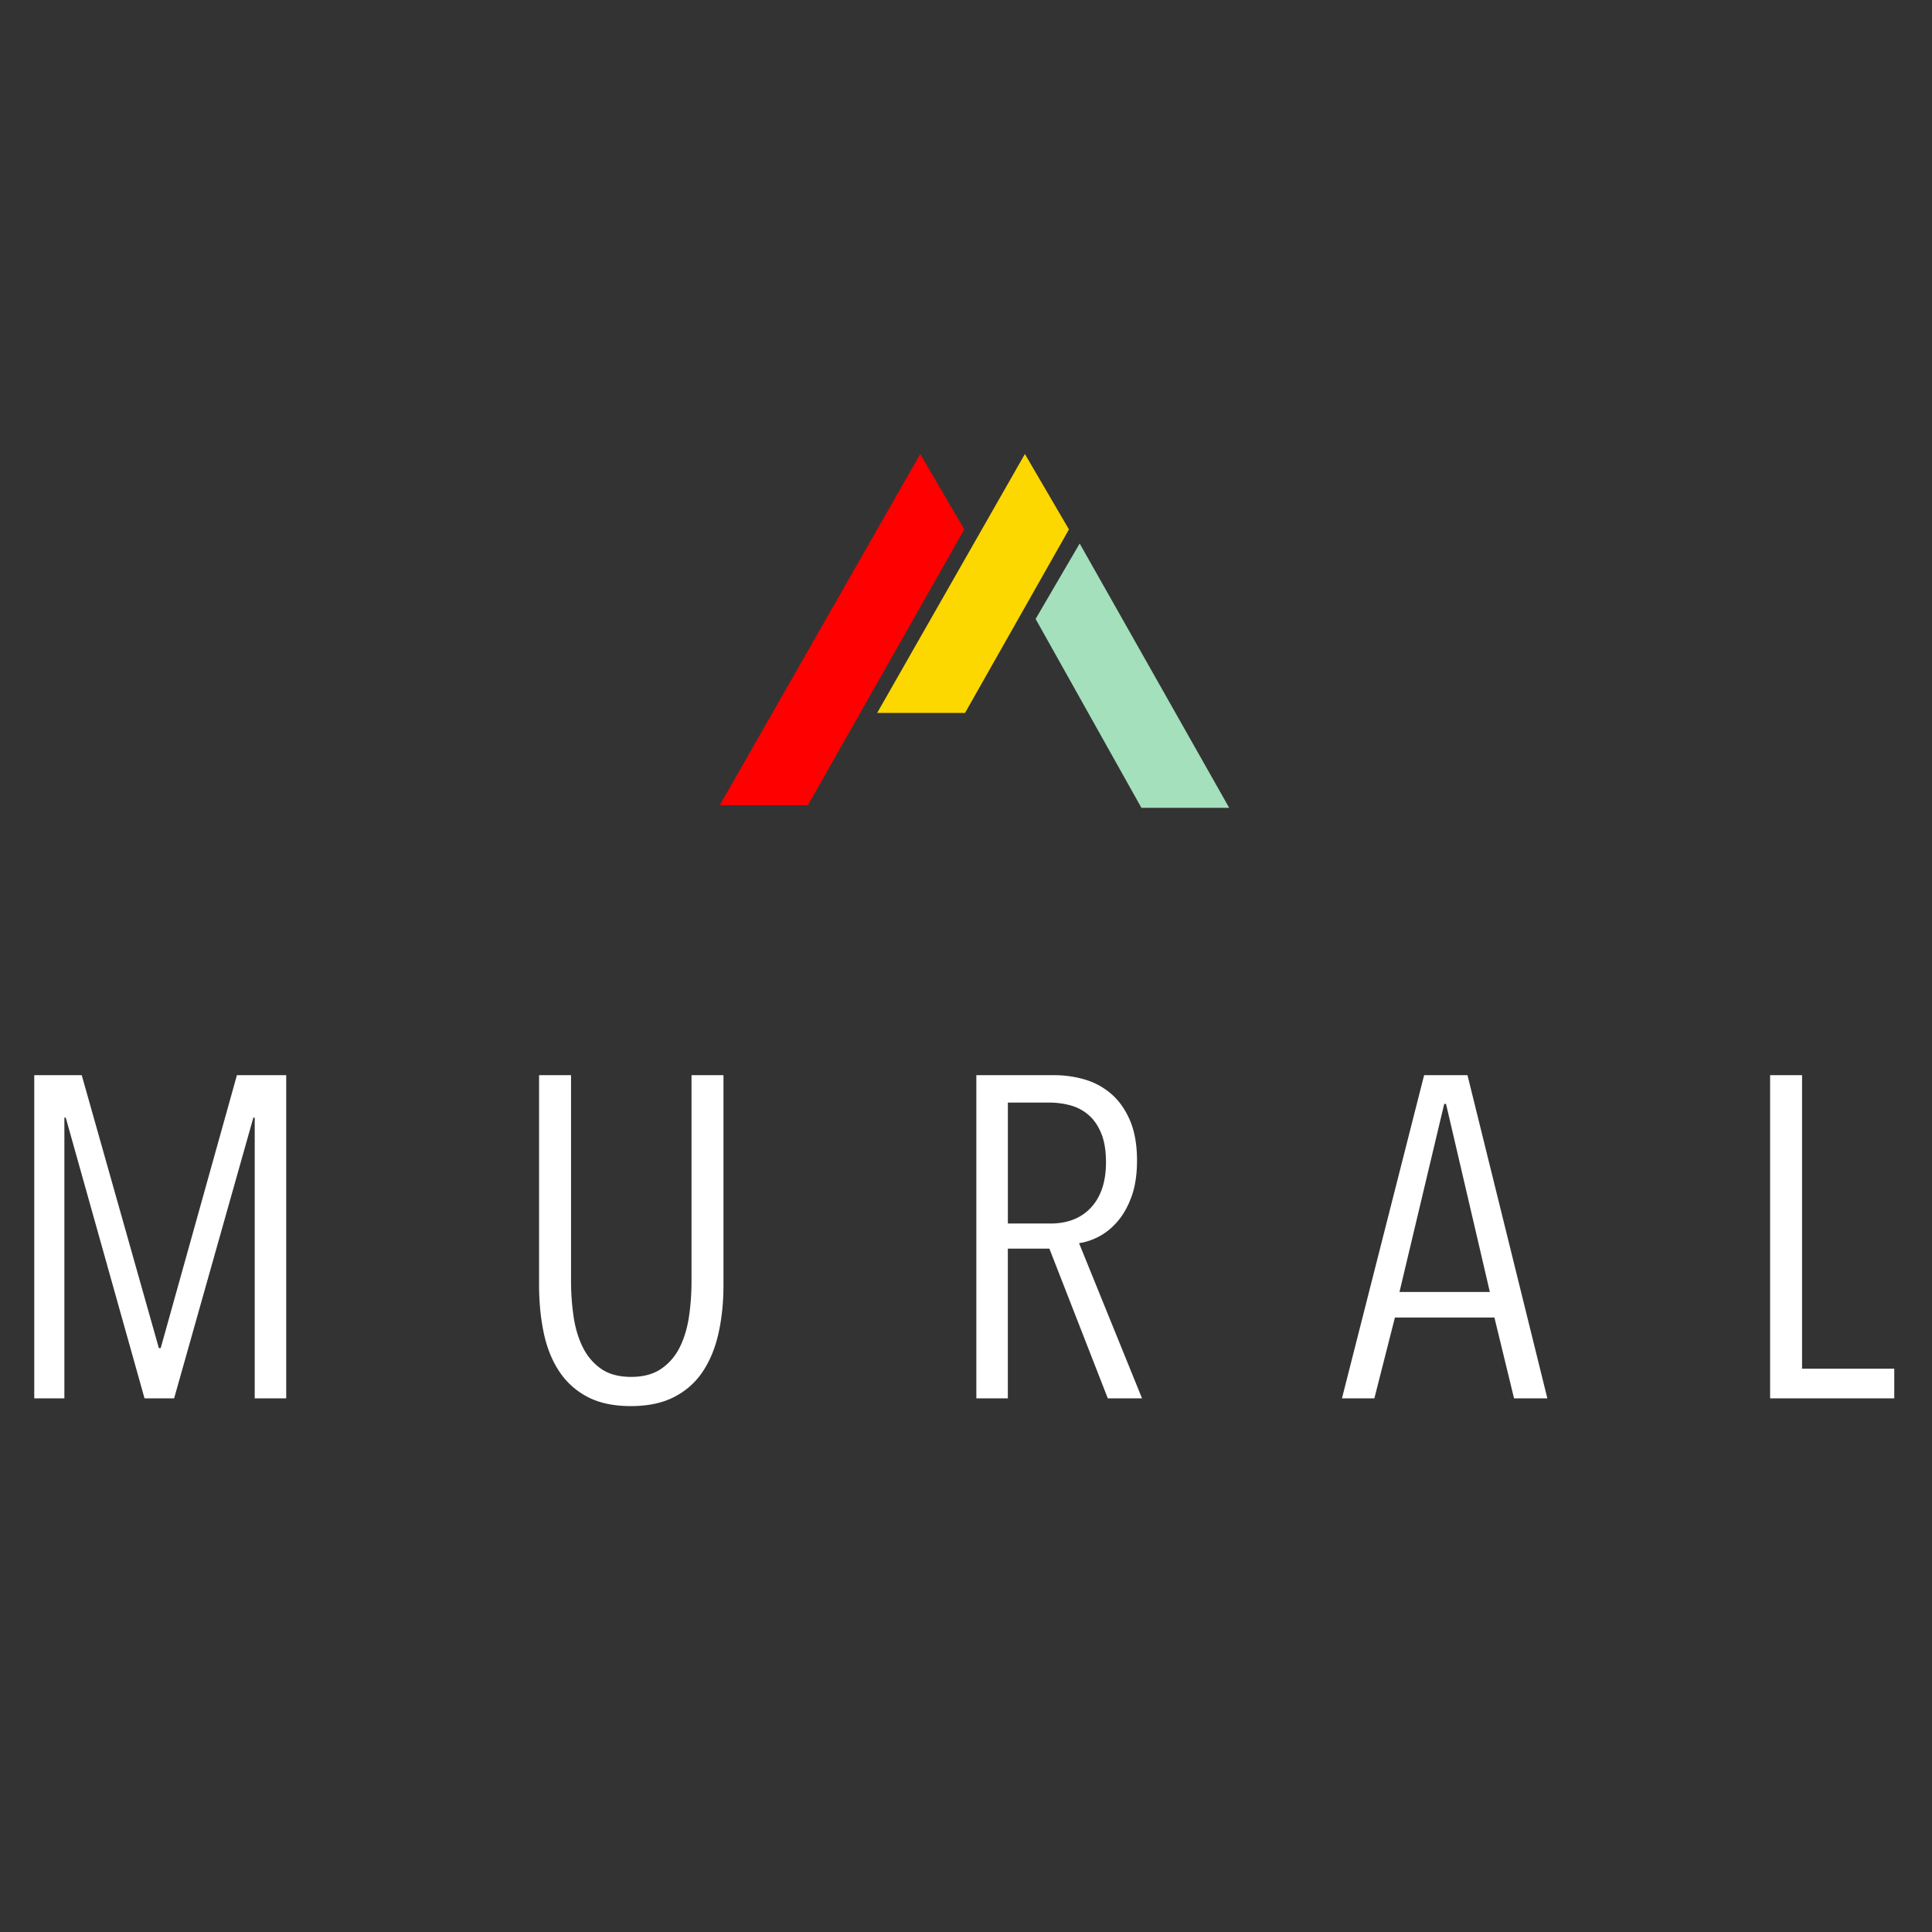 <svg xmlns="http://www.w3.org/2000/svg" width="564" height="564" viewBox="0 0 564 564"><rect x="0" y="0" width="564" height="564" fill="#333333" stroke="none"/><path fill="#F00" d="M210.129 235.042h25.725l45.652-80.488-12.862-22.022-58.515 102.51z"/><path fill="#FCD700" d="M281.71 208.132l30.343-53.577-12.861-22.023-43.132 75.6h25.65z"/><path fill="#A3E0BB" d="M315.184 158.667l43.648 77.16-25.628-.007-30.885-55.132 12.865-22.021z"/><path fill="#FFF" d="M74.36 408.212v-81.948h-.4l-23.129 81.948H42.19l-22.996-81.948h-.399v81.948H10v-94.341h13.858l22.519 79.682h.534l22.252-79.682h14.391v94.341H74.36zm135.446-19.256c-.934 4.31-2.443 8.062-4.531 11.261-2.088 3.196-4.864 5.709-8.328 7.529-3.464 1.818-7.729 2.729-12.792 2.729s-9.306-.91-12.726-2.729c-3.42-1.82-6.175-4.333-8.262-7.529-2.089-3.199-3.576-6.951-4.464-11.261-.889-4.308-1.332-8.905-1.332-13.792v-61.293h9.327v60.094c0 3.465.244 6.887.731 10.262.488 3.377 1.376 6.375 2.666 8.994 1.286 2.62 3.064 4.73 5.33 6.328 2.265 1.602 5.217 2.399 8.861 2.399 3.552 0 6.483-.8 8.794-2.399 2.309-1.598 4.107-3.708 5.396-6.328 1.287-2.619 2.175-5.596 2.664-8.928.488-3.331.733-6.773.733-10.328v-60.094h9.327v61.293c.004 4.887-.462 9.484-1.394 13.792zm113.59 19.256l-17.056-43.707h-12.125v43.707h-9.194v-94.341h22.652c3.108 0 6.106.423 8.995 1.266a20.587 20.587 0 0 1 7.728 4.197c2.268 1.955 4.086 4.529 5.465 7.729 1.376 3.199 2.063 7.107 2.063 11.726 0 3.998-.513 7.44-1.53 10.329-1.023 2.884-2.355 5.308-3.998 7.261-1.646 1.955-3.465 3.464-5.463 4.529-2 1.067-3.979 1.733-5.933 1.997l18.389 45.309-9.993-.002zm-.531-68.956c0-3.361-.467-6.174-1.398-8.43-.934-2.256-2.178-4.047-3.73-5.375a13.42 13.42 0 0 0-5.329-2.789c-2-.531-4.064-.796-6.197-.796h-11.992v35.31h12.392c5.063 0 9.039-1.568 11.928-4.711 2.881-3.142 4.326-7.545 4.326-13.209zm119.123 68.956l-5.729-23.587H407.21l-5.996 23.587h-9.461l23.983-94.341h12.658l23.32 94.341h-9.726zm-19.853-85.946h-.533l-13.058 54.898h26.384l-12.793-54.898zm94.605 85.946v-94.341h9.326v85.678h26.918v8.663H516.74z"/></svg>